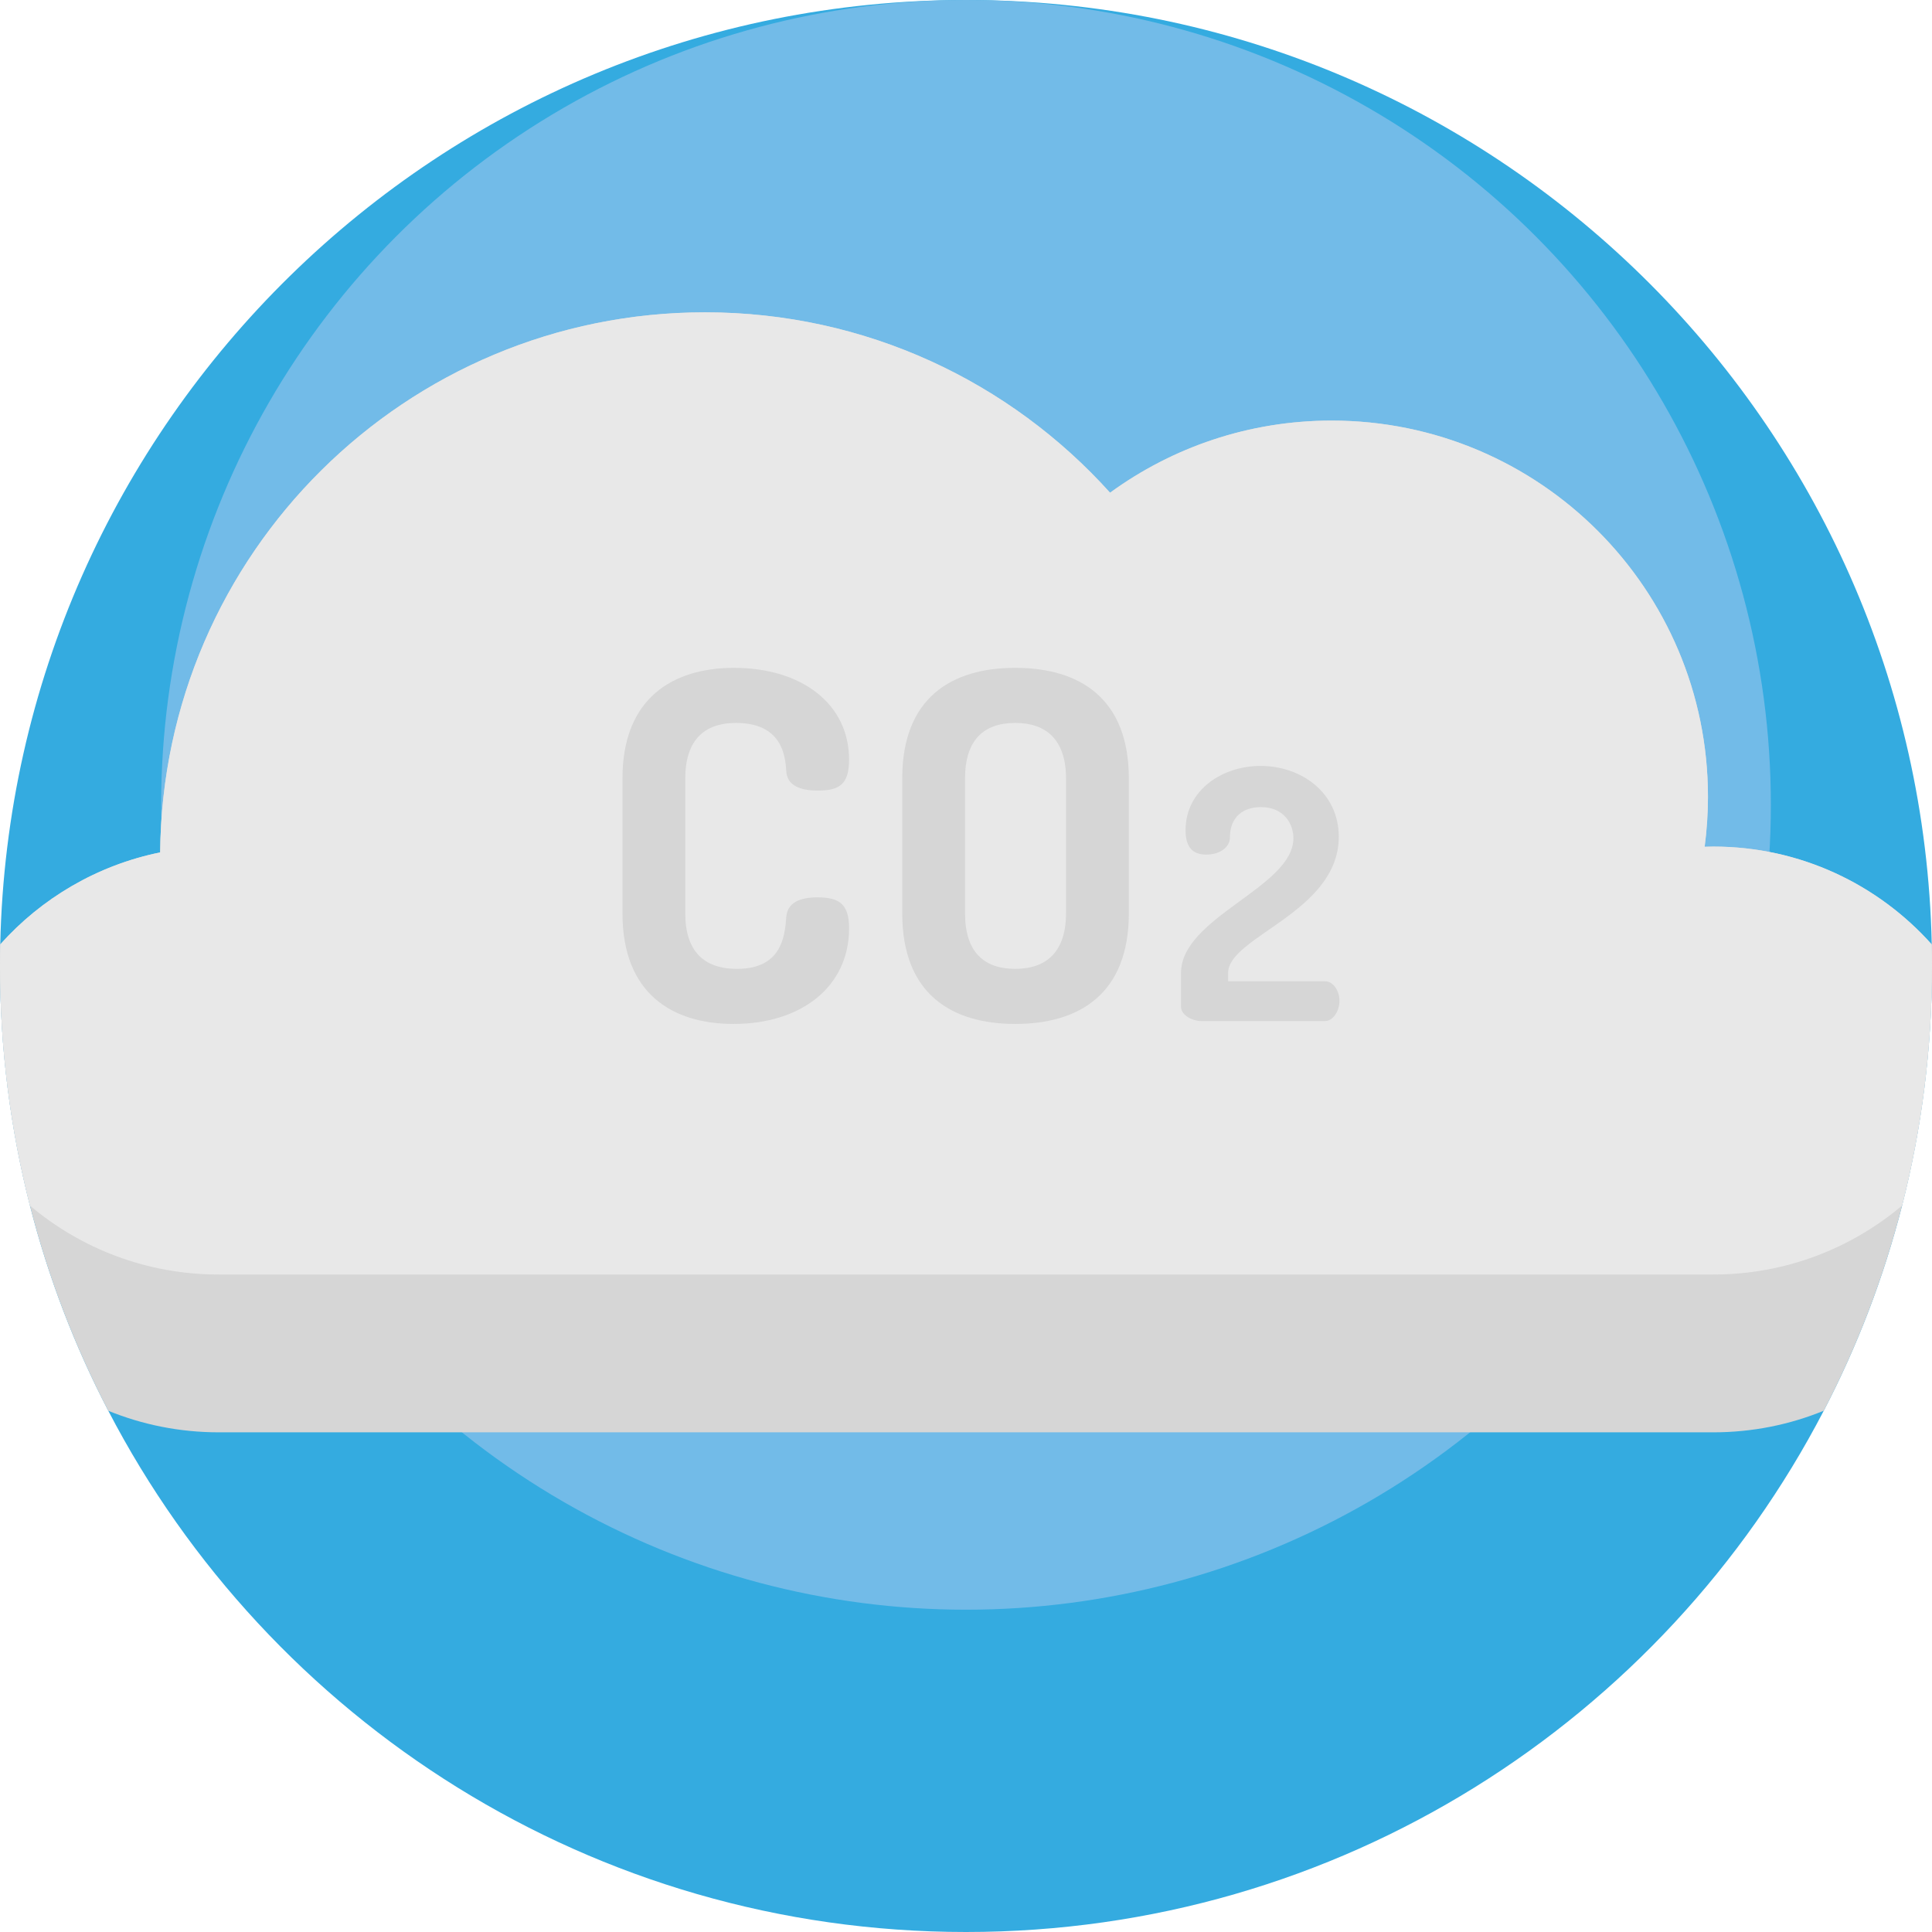<?xml version="1.0" encoding="iso-8859-1"?>
<!-- Generator: Adobe Illustrator 19.0.0, SVG Export Plug-In . SVG Version: 6.00 Build 0)  -->
<svg version="1.1" id="Capa_1" xmlns="http://www.w3.org/2000/svg" xmlns:xlink="http://www.w3.org/1999/xlink" x="0px" y="0px"
	 viewBox="0 0 512 512" style="enable-background:new 0 0 512 512;" xml:space="preserve">
<path style="fill:#34ABE0;" d="M512,256c0,21.912-2.759,43.186-7.931,63.488c-4.869,19.069-11.87,37.282-20.752,54.366
	C440.675,455.931,354.889,512,256,512c-98.879,0-184.665-56.048-227.297-138.125c-8.882-17.084-15.893-35.297-20.762-54.366
	C2.759,299.196,0,277.922,0,256c0-1.912,0.021-3.814,0.063-5.716v-0.01C3.114,111.532,116.527,0,256,0
	s252.897,111.532,255.937,250.284v0.01C511.979,252.197,512,254.088,512,256z"/>
<circle style="fill:#72BBE8;" cx="256" cy="213.295" r="213.295"/>
<path style="fill:#D6D6D6;" d="M512,256c0,21.912-2.759,43.186-7.931,63.488c-4.869,19.069-11.87,37.282-20.752,54.366
	c-9.028,3.699-18.913,5.726-29.278,5.726H57.96c-10.344,0-20.229-2.027-29.257-5.705c-8.882-17.084-15.893-35.297-20.762-54.366
	C2.759,299.196,0,277.922,0,256c0-1.912,0.021-3.814,0.063-5.716v-0.01c10.94-12.236,25.694-20.982,42.381-24.377
	c0.69-79.161,65.066-143.13,144.394-143.13c42.621,0,80.917,18.453,107.342,47.804c16.478-12.006,36.77-19.111,58.713-19.111
	c55.077,0,99.736,44.648,99.736,99.715c0,4.483-0.313,8.903-0.878,13.228c0.763-0.01,1.515-0.052,2.288-0.052
	c23.019,0,43.687,10.021,57.898,25.934v0.01C511.979,252.197,512,254.088,512,256z"/>
<path style="fill:#E8E8E8;" d="M512,256c0,21.912-2.759,43.186-7.931,63.488c-13.5,11.4-30.96,18.275-50.03,18.275H57.96
	c-19.059,0-36.509-6.865-50.019-18.254C2.759,299.196,0,277.922,0,256c0-1.912,0.021-3.824,0.063-5.726
	c10.94-12.236,25.694-20.982,42.381-24.377c0.69-79.161,65.066-143.13,144.394-143.13c42.621,0,80.917,18.453,107.342,47.804
	c16.478-12.006,36.77-19.111,58.713-19.111c55.077,0,99.736,44.648,99.736,99.715c0,4.483-0.313,8.903-0.878,13.228
	c0.763-0.01,1.515-0.052,2.288-0.052c23.019,0,43.687,10.021,57.898,25.934C511.979,252.186,512,254.088,512,256z"/>
<g>
	<path style="fill:#D6D6D6;" d="M195.051,191.583c-8.579,0-13.444,4.738-13.444,14.726v35.724c0,9.988,4.865,14.725,13.7,14.725
		c11.653,0,12.677-8.323,13.061-13.701c0.256-3.97,3.841-5.25,8.195-5.25c5.763,0,8.451,1.665,8.451,8.195
		c0,15.494-12.677,25.353-30.603,25.353c-16.133,0-29.45-7.939-29.45-29.323v-35.724c0-21.384,13.445-29.323,29.579-29.323
		c17.798,0,30.474,9.475,30.474,24.328c0,6.658-2.689,8.195-8.324,8.195c-4.738,0-8.195-1.409-8.323-5.25
		C208.112,200.29,207.216,191.583,195.051,191.583z"/>
	<path style="fill:#D6D6D6;" d="M239.1,242.033v-35.724c0-21.384,13.061-29.323,29.964-29.323c16.901,0,30.09,7.939,30.09,29.323
		v35.724c0,21.384-13.189,29.323-30.09,29.323C252.161,271.356,239.1,263.417,239.1,242.033z M282.507,206.309
		c0-10.116-5.121-14.726-13.444-14.726c-8.451,0-13.317,4.61-13.317,14.726v35.724c0,10.116,4.866,14.725,13.317,14.725
		c8.323,0,13.444-4.61,13.444-14.725V206.309z"/>
	<path style="fill:#D6D6D6;" d="M334.072,202.979c10.728,0,20.717,7.029,20.717,18.775c0,19.977-29.319,26.452-29.319,36.07v2.22
		h25.712c2.035,0,3.792,2.404,3.792,5.18c0,2.774-1.758,5.364-3.792,5.364h-32.925c-2.127,0-5.273-1.48-5.273-3.792v-8.971
		c0-14.798,29.781-22.66,29.781-35.7c0-3.792-2.497-8.232-8.602-8.232c-4.532,0-8.232,2.404-8.232,8.139
		c0,2.22-2.312,4.44-6.289,4.44c-3.145,0-5.457-1.48-5.457-6.474C314.186,209.453,323.804,202.979,334.072,202.979z"/>
</g>
<g>
</g>
<g>
</g>
<g>
</g>
<g>
</g>
<g>
</g>
<g>
</g>
<g>
</g>
<g>
</g>
<g>
</g>
<g>
</g>
<g>
</g>
<g>
</g>
<g>
</g>
<g>
</g>
<g>
</g>
</svg>
